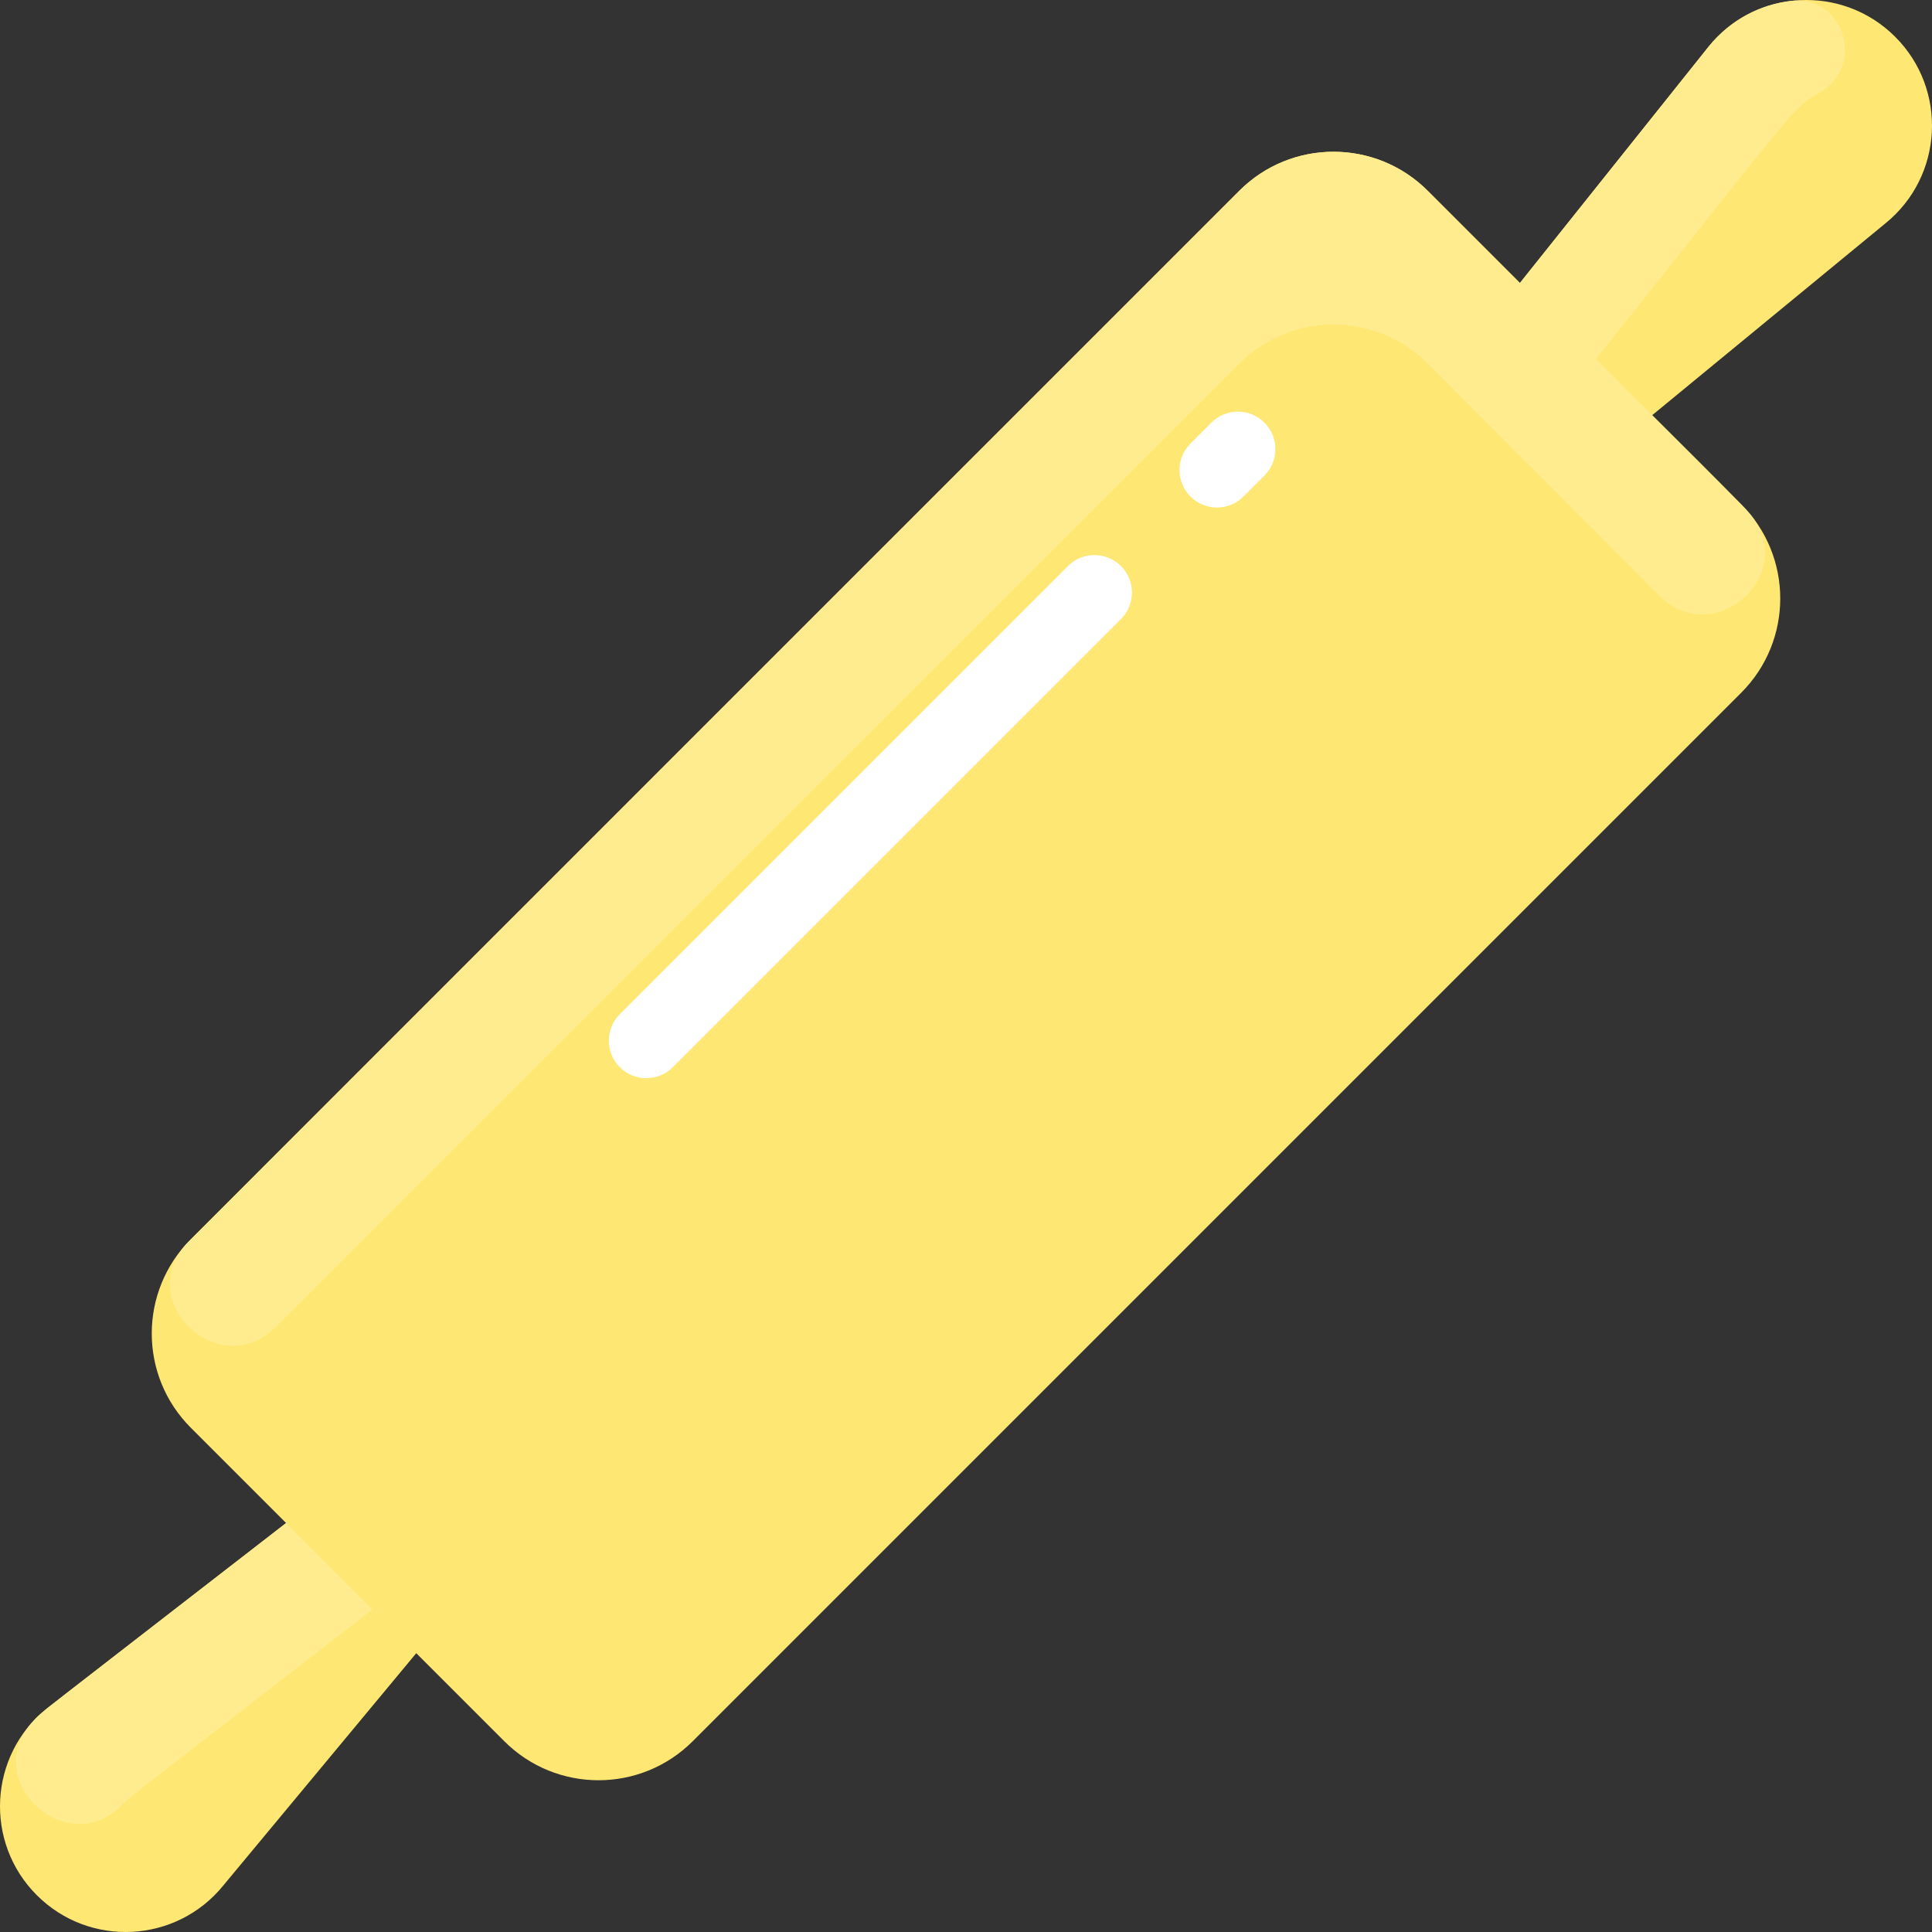 <svg id="Layer_1" enable-background="new 0 0 464.001 464.001" height="512" viewBox="0 0 464.001 464.001" width="512" xmlns="http://www.w3.org/2000/svg"><rect x="0" y="0" width="464.001" height="464.001" fill="#333333" stroke="none"/><path d="m452.841 53.621-56.05 46.1 21.39 21.39c12.5 12.5 12.5 32.76 0 45.26l-251.81 251.81c-12.5 12.5-32.76 12.5-45.26 0l-21.14-21.14-46.35 55.8c-11.269 13.88-32.103 14.997-44.78 2.32-12.66-12.66-11.58-33.5 2.32-44.78l57.55-44.6-22.89-22.89c-12.5-12.5-12.5-32.76 0-45.26l251.81-251.81c12.5-12.5 32.76-12.5 45.26 0l22.14 22.14 45.35-56.8c11.28-13.9 32.12-14.98 44.78-2.32 12.677 12.677 11.559 33.511-2.32 44.78z" fill="#ffe773"/><g><path d="m148.857 256.306c-3.515-3.515-3.515-9.214 0-12.729l107.63-107.631c3.515-3.514 9.213-3.514 12.728 0 3.515 3.515 3.515 9.214 0 12.729l-107.63 107.631c-3.516 3.514-9.213 3.513-12.728 0z" fill="#fff"/></g><g><path d="m285.907 119.254c-3.515-3.515-3.514-9.213 0-12.728l5.03-5.029c3.516-3.514 9.214-3.514 12.728.001 3.515 3.515 3.514 9.213 0 12.728l-5.03 5.029c-3.516 3.514-9.214 3.514-12.728-.001z" fill="#fff"/></g><g fill="#ffec8f"><path d="m430.181.212c-7.332.843-14.471 4.382-19.8 10.949l-45.35 56.8-22.14-22.14c-12.498-12.498-32.762-12.498-45.26 0-1.788 1.788-252.072 252.042-252.892 252.945-12.683 13.969 8.13 33.314 21.468 19.969 27.595-27.608 90.001-89.991 231.424-231.414 12.5-12.5 32.76-12.5 45.26 0l55.664 55.773c13.016 13.042 33.5-5.078 21.931-19.419-2.87-3.557-37.205-37.228-37.205-37.464 49.101-61.498 47.06-60.119 53.737-63.956 11.107-6.382 5.889-23.506-6.837-22.043z"/><path d="m89.461 386.531c-62.293 48.276-58.139 44.913-60.141 46.96-13.298 13.588-34.348-6.079-21.44-20.038 2.431-2.629-1.3.479 60.831-47.671z"/></g></svg>